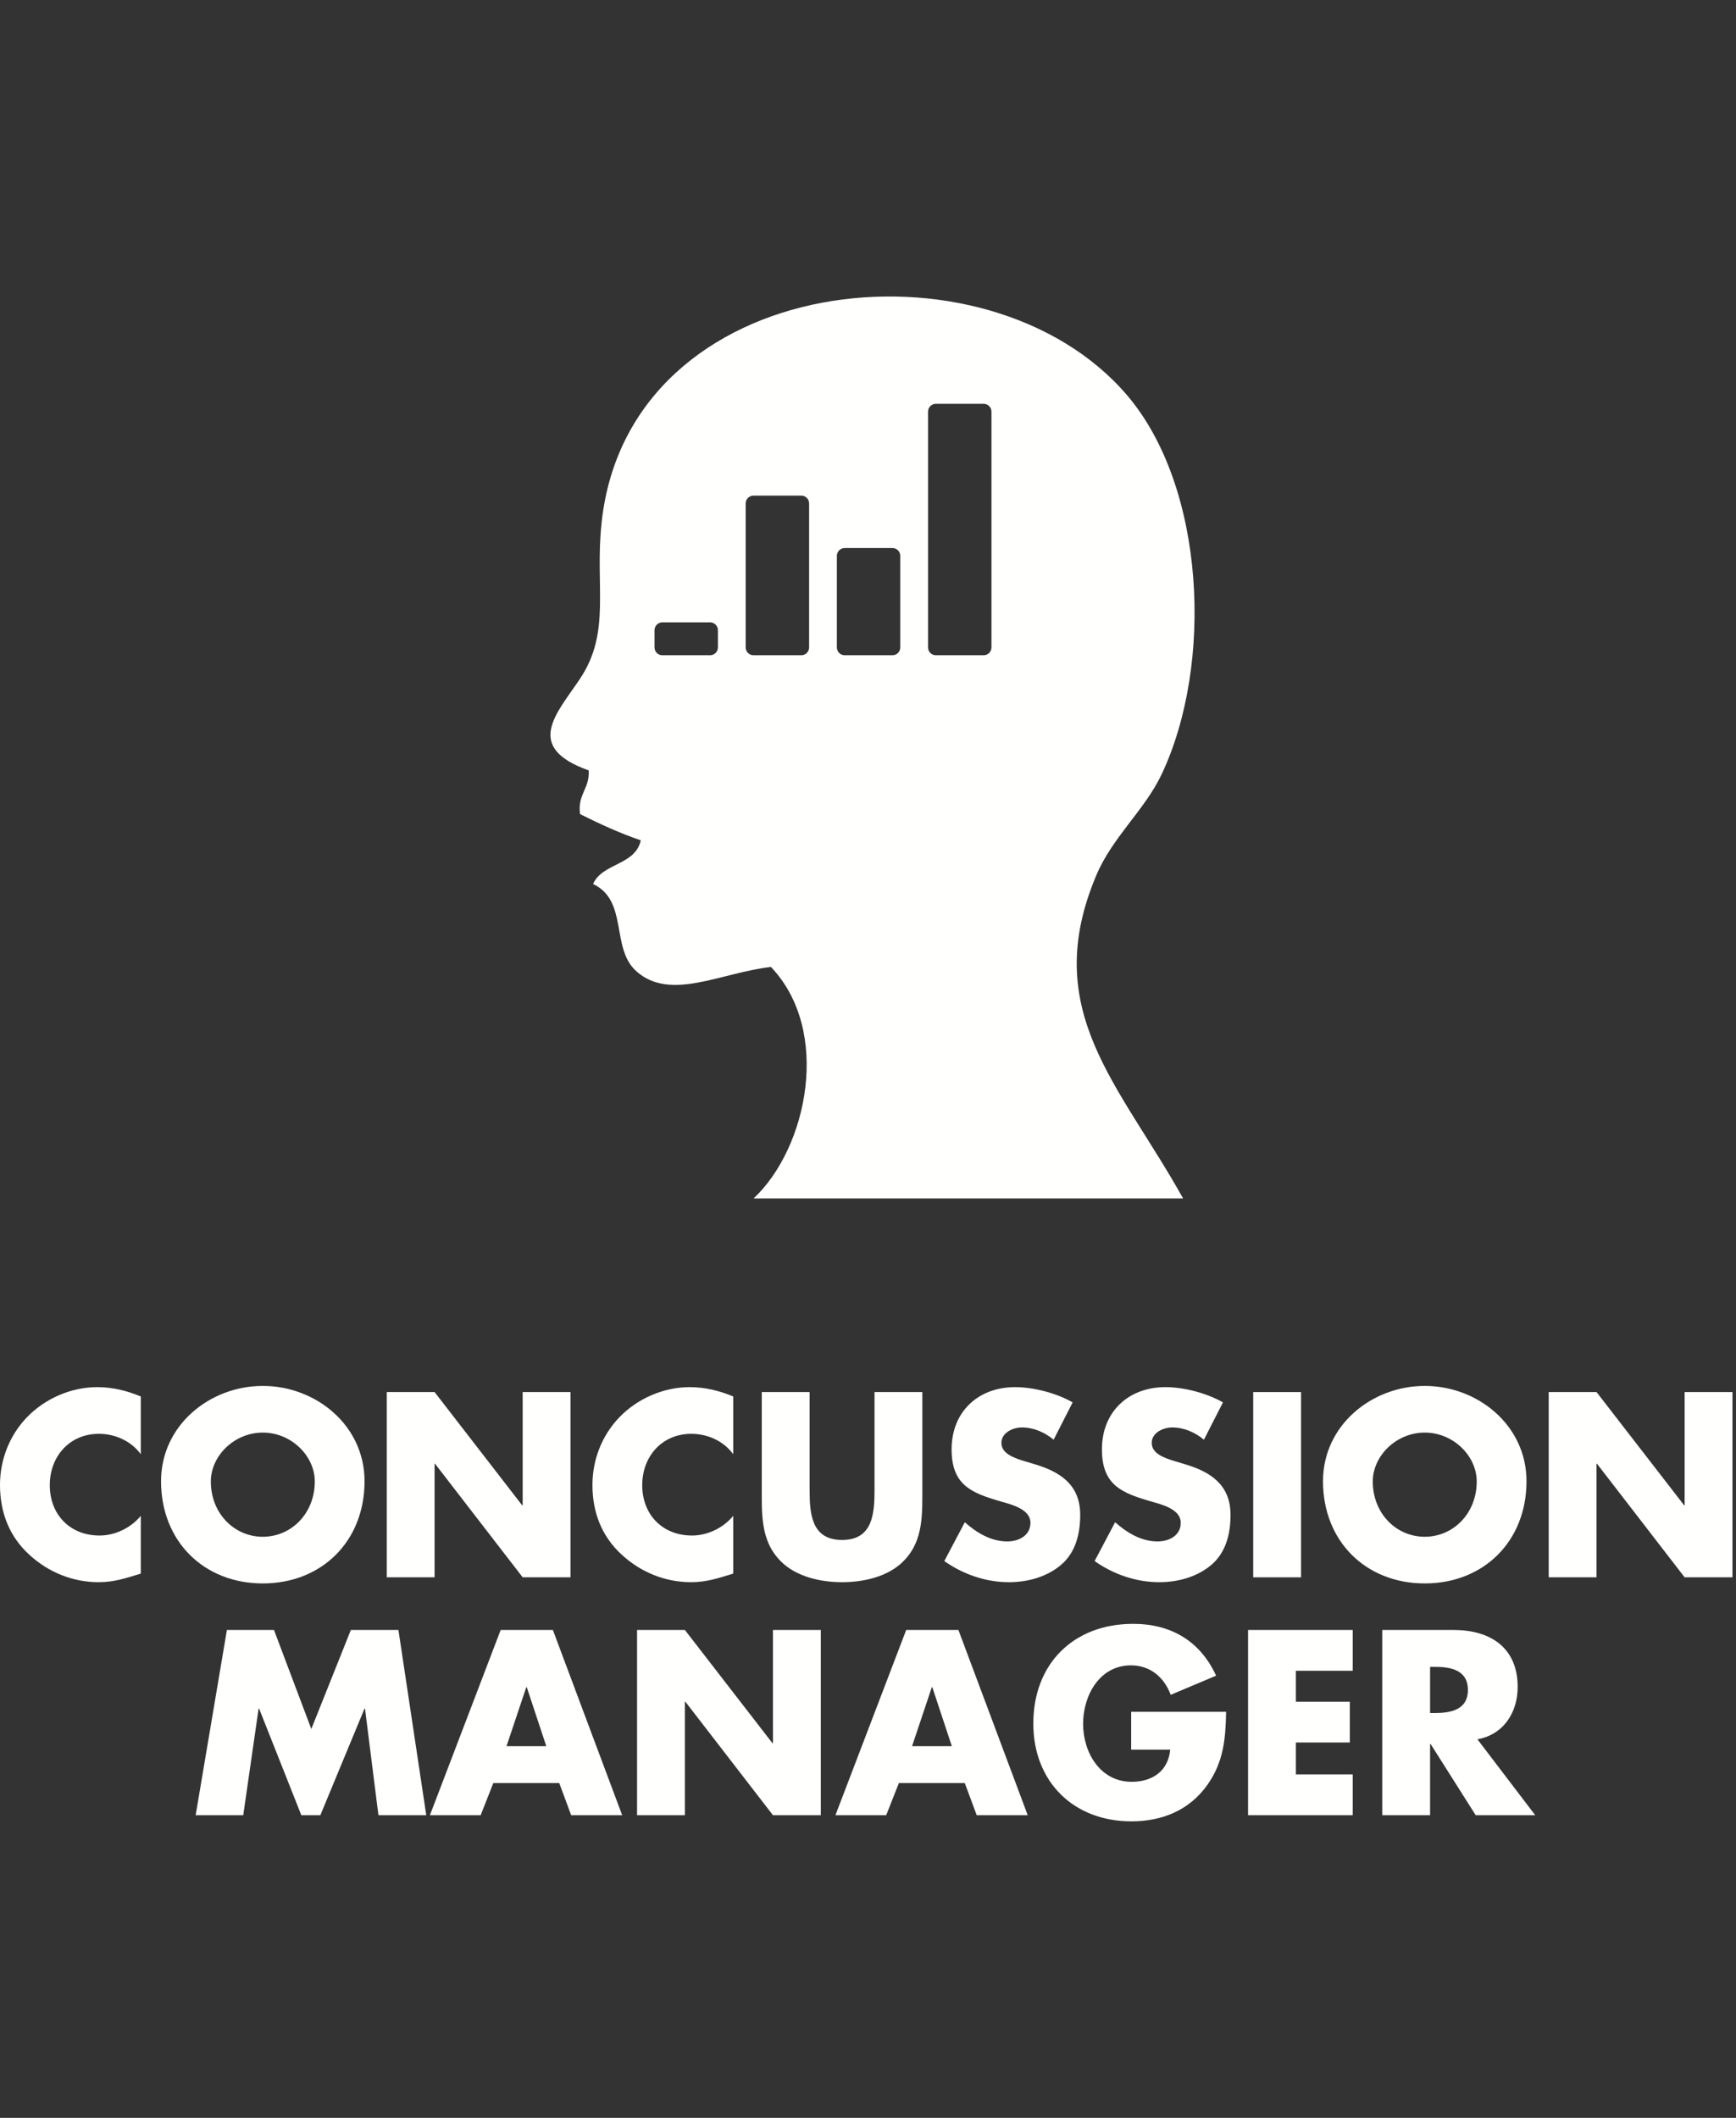 <?xml version="1.0" encoding="UTF-8" standalone="no"?>
<svg width="164px" height="200px" viewBox="0 0 164 200" version="1.1" xmlns="http://www.w3.org/2000/svg" xmlns:xlink="http://www.w3.org/1999/xlink" xmlns:sketch="http://www.bohemiancoding.com/sketch/ns">
    <rect x="0" y="0" width="164" height="200" fill="#333333" stroke="none"/>
    <!-- Generator: Sketch 3.0.3 (7891) - http://www.bohemiancoding.com/sketch -->
    <title>concussion-manager</title>
    <desc>Created with Sketch.</desc>
    <defs></defs>
    <g id="Logo-page" stroke="none" stroke-width="1" fill="none" fill-rule="evenodd" sketch:type="MSPage">
        <g id="Artboard-1" sketch:type="MSArtboardGroup" transform="translate(-1342, -44)">
            <g id="concussion-manager" sketch:type="MSLayerGroup" transform="translate(1342, 72)">
                <path d="M55.616,44.755 C55.717,46.507 54.544,46.977 54.797,48.881 C56.626,49.789 58.492,50.66 60.534,51.356 C60.023,53.727 56.911,53.483 56.026,55.48 C59.387,57.073 57.66,61.543 60.125,63.729 C63.343,66.585 68.105,63.848 72.83,63.316 C78.574,69.334 76.296,80.391 71.191,85.178 L111.768,85.178 C105.737,74.343 98.163,67.444 103.57,54.655 C105.09,51.058 108.126,48.506 109.717,45.168 C114.648,34.824 113.908,17.981 106.439,9.283 C93.187,-6.15 59.48,-2.457 56.845,21.244 C56.163,27.383 57.767,31.628 54.797,36.094 C52.63,39.349 49.397,42.54 55.616,44.755 Z M93.663,33.137 C93.663,33.547 93.333,33.88 92.926,33.88 L88.41,33.88 C88.003,33.88 87.672,33.547 87.672,33.137 L87.672,10.876 C87.672,10.466 88.003,10.134 88.41,10.134 L92.926,10.134 C93.333,10.134 93.663,10.466 93.663,10.876 L93.663,33.137 Z M85.049,33.137 C85.049,33.547 84.719,33.88 84.311,33.88 L79.797,33.88 C79.388,33.88 79.059,33.547 79.059,33.137 L79.059,24.498 C79.059,24.088 79.388,23.755 79.797,23.755 L84.311,23.755 C84.719,23.755 85.049,24.088 85.049,24.498 L85.049,33.137 Z M67.821,33.137 C67.821,33.547 67.491,33.88 67.084,33.88 L62.568,33.88 C62.162,33.88 61.832,33.547 61.832,33.137 L61.832,31.515 C61.832,31.105 62.162,30.772 62.568,30.772 L67.084,30.772 C67.491,30.772 67.821,31.105 67.821,31.515 L67.821,33.137 Z M76.436,33.137 C76.436,33.547 76.105,33.88 75.698,33.88 L71.182,33.88 C70.775,33.88 70.445,33.547 70.445,33.137 L70.445,19.544 C70.445,19.134 70.775,18.802 71.182,18.802 L75.698,18.802 C76.105,18.802 76.436,19.134 76.436,19.544 L76.436,33.137 Z" id="Fill-1" fill="#FFFFFE" sketch:type="MSShapeGroup"></path>
                <g id="Group-9" transform="translate(0, 103)" fill="#FFFFFE" sketch:type="MSShapeGroup">
                    <g id="Group">
                        <path d="M13.301,6.329 C12.379,5.076 10.881,4.404 9.336,4.404 C6.569,4.404 4.703,6.538 4.703,9.252 C4.703,12.013 6.593,14.008 9.405,14.008 C10.881,14.008 12.356,13.29 13.301,12.152 L13.301,17.604 C11.803,18.068 10.719,18.415 9.313,18.415 C6.892,18.415 4.587,17.488 2.789,15.841 C0.876,14.1 0,11.828 0,9.23 C0,6.839 0.899,4.543 2.559,2.826 C4.264,1.063 6.731,-0.005 9.175,-0.005 C10.627,-0.005 11.964,0.321 13.301,0.877 L13.301,6.329" id="Fill-7"></path>
                        <path d="M19.917,8.904 C19.917,11.92 22.129,14.125 24.826,14.125 C27.523,14.125 29.737,11.92 29.737,8.904 C29.737,6.492 27.523,4.287 24.826,4.287 C22.129,4.287 19.917,6.492 19.917,8.904 L19.917,8.904 Z M34.439,8.881 C34.439,14.541 30.405,18.532 24.826,18.532 C19.248,18.532 15.214,14.541 15.214,8.881 C15.214,3.592 19.824,-0.12 24.826,-0.12 C29.829,-0.12 34.439,3.592 34.439,8.881 L34.439,8.881 Z" id="Fill-8"></path>
                        <path d="M36.536,0.459 L41.054,0.459 L49.33,11.155 L49.376,11.155 L49.376,0.459 L53.894,0.459 L53.894,17.953 L49.376,17.953 L41.1,7.234 L41.054,7.234 L41.054,17.953 L36.536,17.953 L36.536,0.459" id="Fill-10"></path>
                        <path d="M69.269,6.329 C68.347,5.076 66.849,4.404 65.304,4.404 C62.538,4.404 60.671,6.538 60.671,9.252 C60.671,12.013 62.561,14.008 65.374,14.008 C66.849,14.008 68.324,13.29 69.269,12.152 L69.269,17.604 C67.771,18.068 66.687,18.415 65.281,18.415 C62.861,18.415 60.555,17.488 58.758,15.841 C56.844,14.1 55.968,11.828 55.968,9.23 C55.968,6.839 56.867,4.543 58.527,2.826 C60.232,1.063 62.699,-0.005 65.143,-0.005 C66.595,-0.005 67.933,0.321 69.269,0.877 L69.269,6.329" id="Fill-11"></path>
                        <path d="M87.134,0.459 L87.134,10.296 C87.134,12.547 87.041,14.774 85.313,16.467 C83.86,17.905 81.579,18.415 79.55,18.415 C77.521,18.415 75.239,17.905 73.787,16.467 C72.058,14.774 71.965,12.547 71.965,10.296 L71.965,0.459 L76.484,0.459 L76.484,9.67 C76.484,11.944 76.646,14.426 79.55,14.426 C82.455,14.426 82.616,11.944 82.616,9.67 L82.616,0.459 L87.134,0.459" id="Fill-12"></path>
                        <path d="M99.536,4.96 C98.705,4.265 97.645,3.801 96.539,3.801 C95.709,3.801 94.602,4.287 94.602,5.261 C94.602,6.282 95.824,6.678 96.608,6.932 L97.761,7.281 C100.181,8 102.048,9.23 102.048,12.06 C102.048,13.799 101.633,15.586 100.25,16.769 C98.89,17.929 97.069,18.415 95.317,18.415 C93.127,18.415 90.984,17.673 89.208,16.42 L91.145,12.755 C92.274,13.752 93.611,14.565 95.156,14.565 C96.216,14.565 97.346,14.032 97.346,12.802 C97.346,11.526 95.571,11.084 94.602,10.807 C91.767,9.994 89.899,9.252 89.899,5.864 C89.899,2.316 92.412,-0.005 95.893,-0.005 C97.645,-0.005 99.79,0.554 101.333,1.434 L99.536,4.96" id="Fill-13"></path>
                        <path d="M113.735,4.96 C112.905,4.265 111.845,3.801 110.738,3.801 C109.909,3.801 108.802,4.287 108.802,5.261 C108.802,6.282 110.023,6.678 110.807,6.932 L111.96,7.281 C114.381,8 116.248,9.23 116.248,12.06 C116.248,13.799 115.833,15.586 114.45,16.769 C113.09,17.929 111.269,18.415 109.517,18.415 C107.326,18.415 105.183,17.673 103.408,16.42 L105.345,12.755 C106.474,13.752 107.81,14.565 109.355,14.565 C110.415,14.565 111.545,14.032 111.545,12.802 C111.545,11.526 109.77,11.084 108.802,10.807 C105.967,9.994 104.099,9.252 104.099,5.864 C104.099,2.316 106.612,-0.005 110.093,-0.005 C111.845,-0.005 113.988,0.554 115.533,1.434 L113.735,4.96" id="Fill-14"></path>
                        <path d="M118.391,0.459 L122.909,0.459 L122.909,17.953 L118.391,17.953 L118.391,0.459 Z" id="Fill-15"></path>
                        <path d="M129.686,8.904 C129.686,11.92 131.899,14.125 134.596,14.125 C137.293,14.125 139.506,11.92 139.506,8.904 C139.506,6.492 137.293,4.287 134.596,4.287 C131.899,4.287 129.686,6.492 129.686,8.904 L129.686,8.904 Z M144.209,8.881 C144.209,14.541 140.175,18.532 134.596,18.532 C129.018,18.532 124.984,14.541 124.984,8.881 C124.984,3.592 129.594,-0.12 134.596,-0.12 C139.599,-0.12 144.209,3.592 144.209,8.881 L144.209,8.881 Z" id="Fill-17"></path>
                        <path d="M146.306,0.459 L150.824,0.459 L159.101,11.155 L159.145,11.155 L159.145,0.459 L163.665,0.459 L163.665,17.953 L159.145,17.953 L150.87,7.234 L150.824,7.234 L150.824,17.953 L146.306,17.953 L146.306,0.459" id="Fill-19"></path>
                    </g>
                </g>
                <g id="Group-18" transform="translate(110.159, 103.468)"></g>
                <g id="Group-26" transform="translate(71.015, 125.468)"></g>
                <g id="Group" transform="translate(18, 125)" fill="#FFFFFE" sketch:type="MSShapeGroup">
                    <path d="M3.435,0.928 L7.883,0.928 L11.409,10.277 L15.144,0.928 L19.64,0.928 L22.269,18.421 L17.75,18.421 L16.482,8.353 L16.436,8.353 L12.263,18.421 L10.466,18.421 L6.477,8.353 L6.431,8.353 L4.979,18.421 L0.484,18.421 L3.435,0.928" id="Fill-20"></path>
                    <path d="M31.764,6.333 L31.718,6.333 L29.851,11.901 L33.608,11.901 L31.764,6.333 L31.764,6.333 Z M28.605,15.382 L27.407,18.421 L22.613,18.421 L29.298,0.928 L34.231,0.928 L40.777,18.421 L35.959,18.421 L34.831,15.382 L28.605,15.382 L28.605,15.382 Z" id="Fill-21"></path>
                    <path d="M42.183,0.928 L46.701,0.928 L54.977,11.624 L55.022,11.624 L55.022,0.928 L59.542,0.928 L59.542,18.421 L55.022,18.421 L46.747,7.703 L46.701,7.703 L46.701,18.421 L42.183,18.421 L42.183,0.928" id="Fill-22"></path>
                    <path d="M70.075,6.333 L70.029,6.333 L68.162,11.901 L71.92,11.901 L70.075,6.333 L70.075,6.333 Z M66.918,15.382 L65.719,18.421 L60.923,18.421 L67.608,0.928 L72.542,0.928 L79.089,18.421 L74.271,18.421 L73.141,15.382 L66.918,15.382 L66.918,15.382 Z" id="Fill-23"></path>
                    <path d="M97.83,8.654 C97.783,11.206 97.599,13.386 96.054,15.567 C94.349,17.956 91.79,19 88.885,19 C83.422,19 79.618,15.266 79.618,9.767 C79.618,4.083 83.446,0.349 89.047,0.349 C92.62,0.349 95.386,1.972 96.885,5.243 L92.597,7.052 C91.974,5.383 90.661,4.269 88.839,4.269 C85.865,4.269 84.321,7.122 84.321,9.79 C84.321,12.505 85.935,15.266 88.908,15.266 C90.868,15.266 92.366,14.245 92.551,12.227 L88.862,12.227 L88.862,8.654 L97.83,8.654" id="Fill-25"></path>
                    <path d="M104.423,4.78 L104.423,7.703 L109.516,7.703 L109.516,11.553 L104.423,11.553 L104.423,14.569 L109.793,14.569 L109.793,18.421 L99.904,18.421 L99.904,0.928 L109.793,0.928 L109.793,4.78 L104.423,4.78" id="Fill-27"></path>
                    <path d="M117.1,8.771 L117.537,8.771 C119.014,8.771 120.672,8.491 120.672,6.589 C120.672,4.687 119.014,4.409 117.537,4.409 L117.1,4.409 L117.1,8.771 L117.1,8.771 Z M127.035,18.421 L121.41,18.421 L117.147,11.693 L117.1,11.693 L117.1,18.421 L112.582,18.421 L112.582,0.928 L119.336,0.928 C122.771,0.928 125.375,2.575 125.375,6.31 C125.375,8.723 124.038,10.811 121.572,11.251 L127.035,18.421 L127.035,18.421 Z" id="Fill-28"></path>
                </g>
            </g>
        </g>
    </g>
</svg>